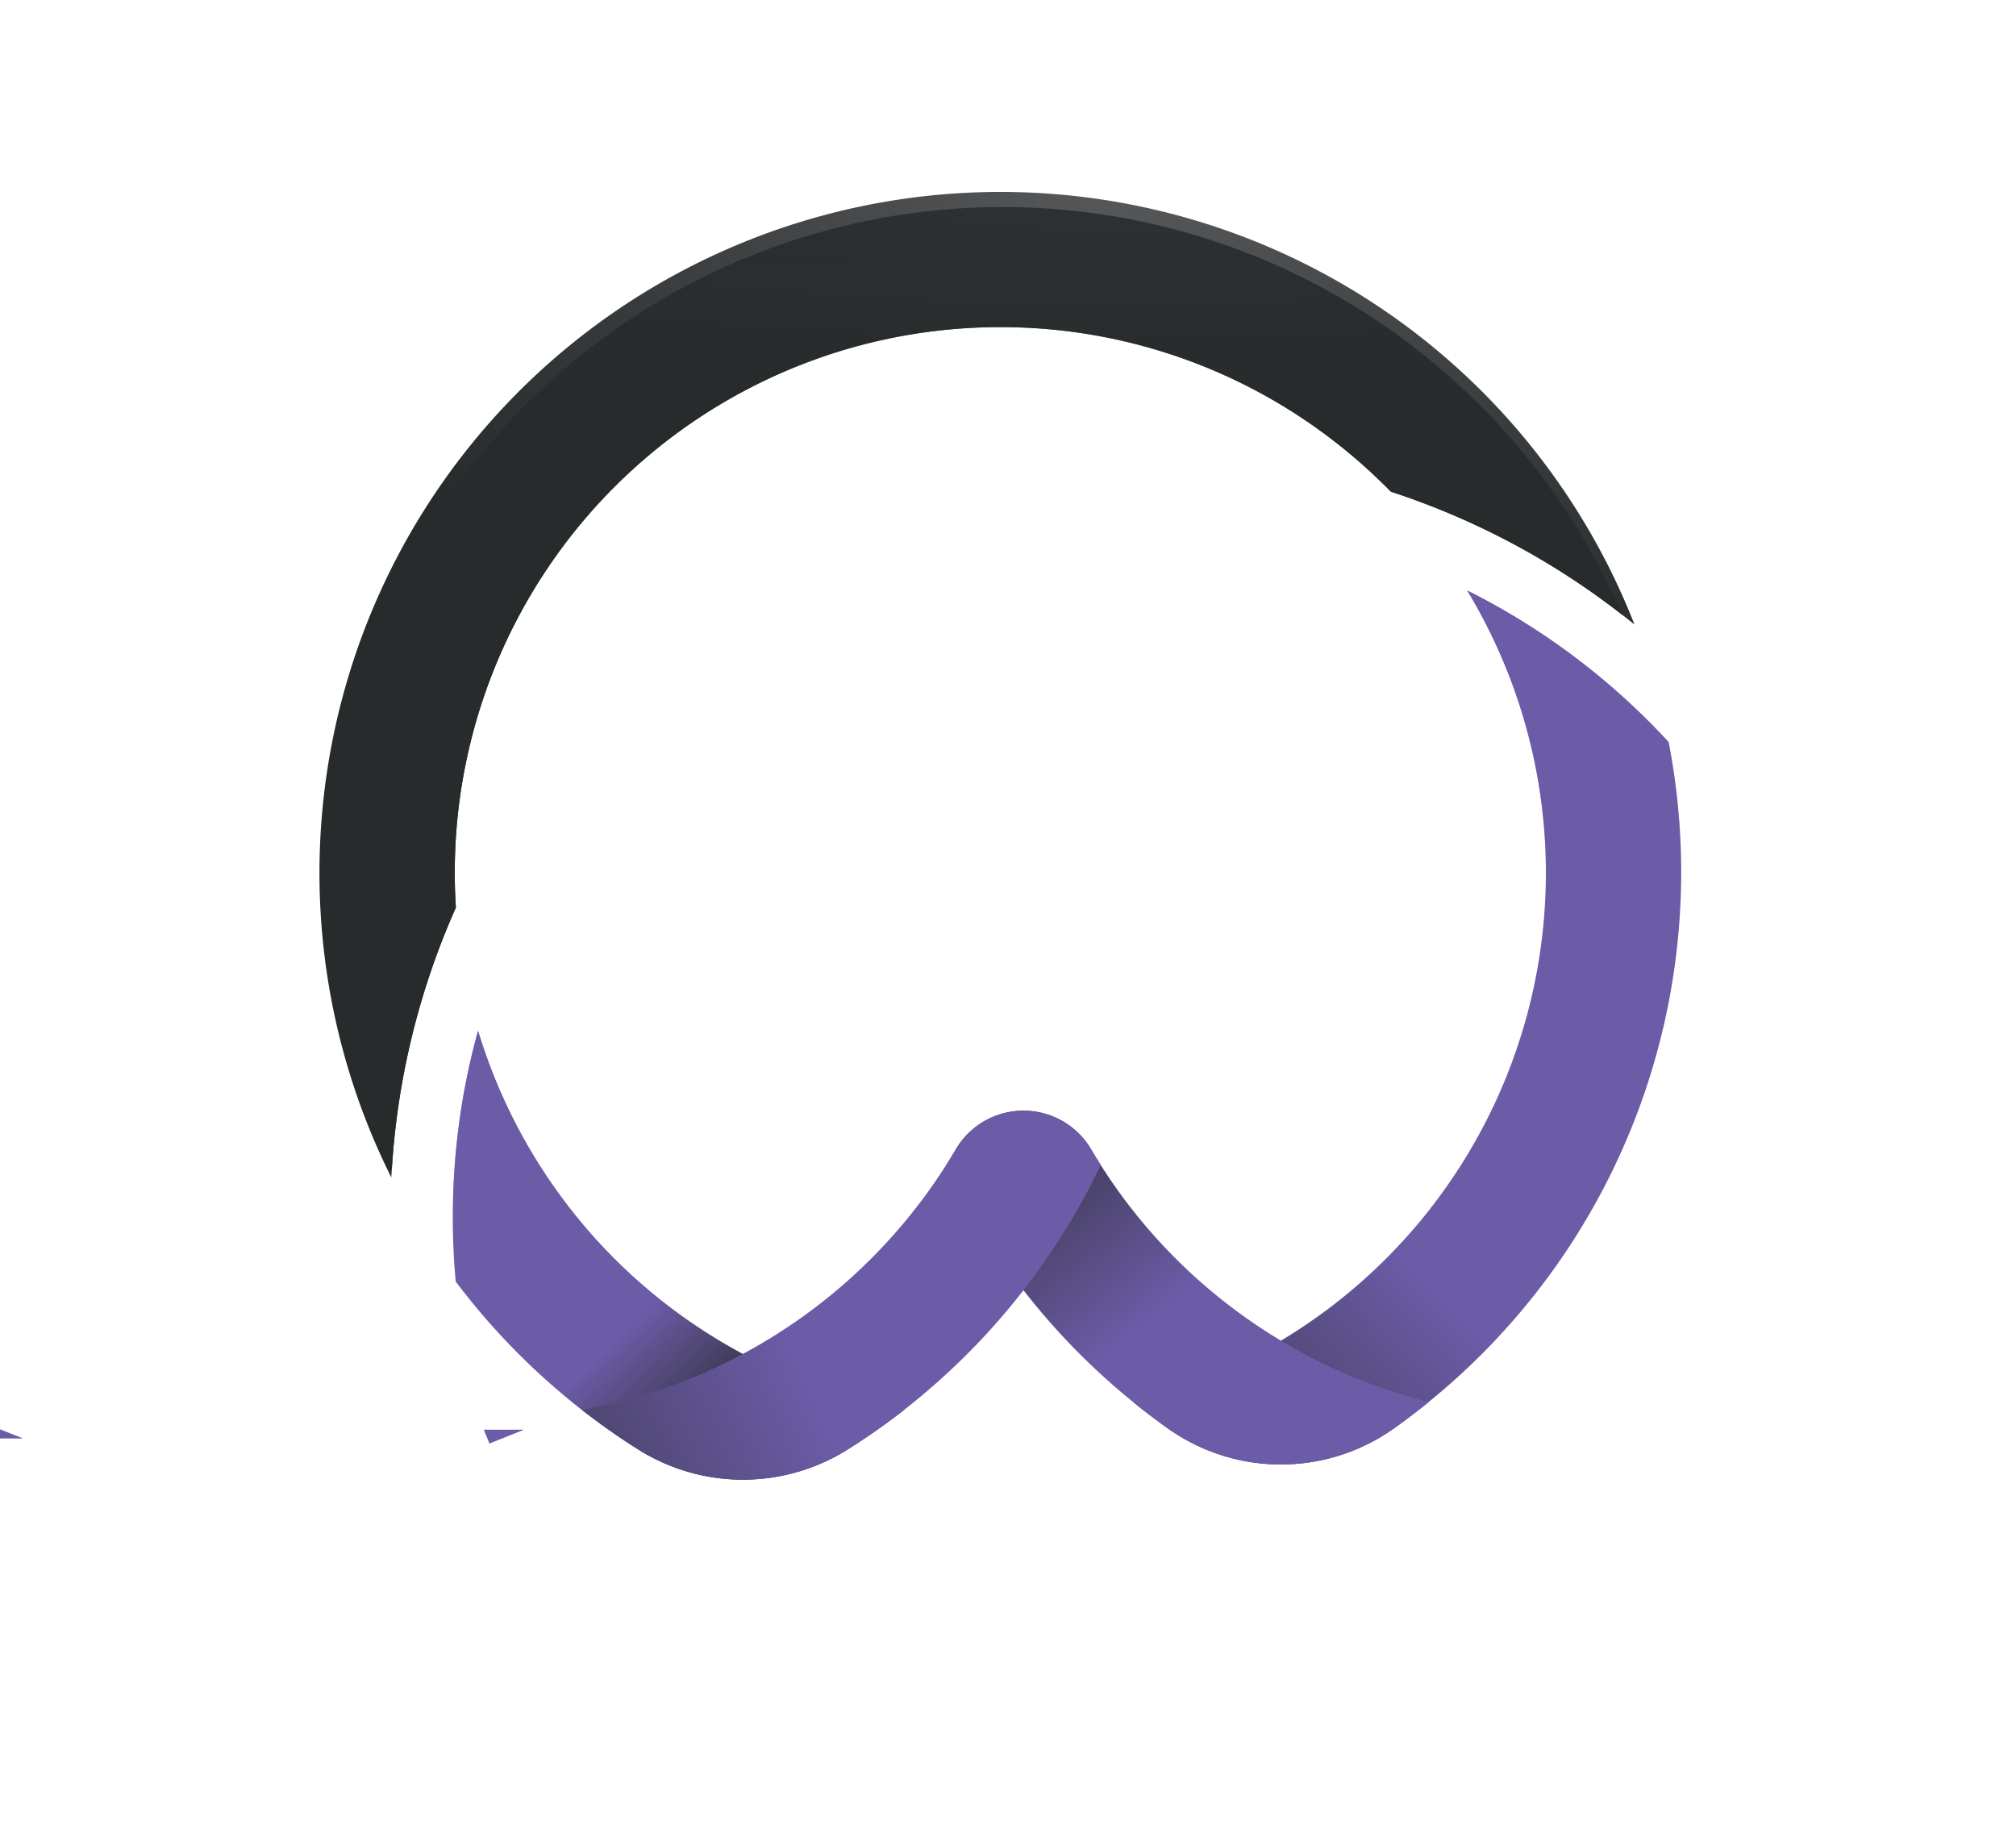 <svg xmlns="http://www.w3.org/2000/svg" xmlns:xlink="http://www.w3.org/1999/xlink" width="3.208in" height="2.897in" viewBox="0 0 230.954 208.556"><defs><style>.cls-1{isolation:isolate;}.cls-2{fill:#272b2c;}.cls-2,.cls-3{stroke:#6c5ba7;stroke-miterlimit:10;}.cls-3{fill:none;}.cls-4{fill:url(#linear-gradient);}.cls-11,.cls-5,.cls-7,.cls-9{mix-blend-mode:color-dodge;}.cls-5{fill:url(#New_Gradient_Swatch_1);}.cls-6{fill:url(#linear-gradient-2);}.cls-7{fill:url(#New_Gradient_Swatch_1-2);}.cls-8{fill:url(#linear-gradient-3);}.cls-9{fill:url(#New_Gradient_Swatch_1-3);}.cls-10{fill:url(#linear-gradient-4);}.cls-11{fill:url(#New_Gradient_Swatch_1-4);}.cls-12{fill:url(#radial-gradient);}.cls-13{fill:url(#linear-gradient-5);}</style><linearGradient id="linear-gradient" x1="110.785" y1="164.938" x2="148.451" y2="130.272" gradientUnits="userSpaceOnUse"><stop offset="0" stop-color="#272b2c"/><stop offset="1" stop-color="#6c5ba7"/></linearGradient><radialGradient id="New_Gradient_Swatch_1" cx="169.452" cy="70.7" r="41.778" gradientUnits="userSpaceOnUse"><stop offset="0.005" stop-color="#6c5ba7"/><stop offset="1" stop-color="#6c5ba7" stop-opacity="0"/></radialGradient><linearGradient id="linear-gradient-2" x1="85.948" y1="163.021" x2="73.948" y2="150.354" xlink:href="#linear-gradient"/><radialGradient id="New_Gradient_Swatch_1-2" cx="54.477" cy="121.536" r="25.779" xlink:href="#New_Gradient_Swatch_1"/><linearGradient id="linear-gradient-3" x1="115.004" y1="121.381" x2="135.754" y2="148.131" xlink:href="#linear-gradient"/><radialGradient id="New_Gradient_Swatch_1-3" cx="153.037" cy="157.241" r="24.227" xlink:href="#New_Gradient_Swatch_1"/><linearGradient id="linear-gradient-4" x1="37.7" y1="176.964" x2="90.45" y2="153.714" xlink:href="#linear-gradient"/><radialGradient id="New_Gradient_Swatch_1-4" cx="112.597" cy="134.468" r="24.436" xlink:href="#New_Gradient_Swatch_1"/><radialGradient id="radial-gradient" cx="127.597" cy="17.468" r="88.513" gradientUnits="userSpaceOnUse"><stop offset="0" stop-color="#58595b"/><stop offset="0.995" stop-color="#272b2c"/></radialGradient><linearGradient id="linear-gradient-5" x1="111.757" y1="48.218" x2="111.757" y2="-212.595" gradientUnits="userSpaceOnUse"><stop offset="0.005" stop-color="#272b2c"/><stop offset="1" stop-color="#414042" stop-opacity="0"/></linearGradient></defs><g class="cls-1"><g id="Layer_1" data-name="Layer 1"><path class="cls-2" d="M0,164.272c-.28-.11-.55-.23-.83-.34l-.18.34Z"/><path class="cls-3" d="M56.35,164.712c.37-.14.74-.29,1.11-.44h-1.29Z"/><path class="cls-4" d="M191.157,84.998A79.967,79.967,0,0,0,168.097,67.648a62.513,62.513,0,0,1-38.29,92.95q1.955,1.586,4.014,3.047a22.366,22.366,0,0,0,25.831,0q2.058-1.46,4.014-3.047a78.088,78.088,0,0,0,27.49-75.6Z"/><path class="cls-5" d="M191.157,84.998A79.967,79.967,0,0,0,168.097,67.648a62.513,62.513,0,0,1-38.29,92.95q1.955,1.586,4.014,3.047a22.366,22.366,0,0,0,25.831,0q2.058-1.46,4.014-3.047a78.088,78.088,0,0,0,27.49-75.6Z"/><path class="cls-6" d="M54.766,118.078a79.863,79.863,0,0,0-2.89,21.39c0,2.47.11,4.92.33,7.33a78.739,78.739,0,0,0,21.007,19.301,22.541,22.541,0,0,0,23.994-.125q3.301-2.082,6.369-4.475A62.485,62.485,0,0,1,54.766,118.078Z"/><path class="cls-7" d="M54.766,118.078a79.863,79.863,0,0,0-2.89,21.39c0,2.47.11,4.92.33,7.33a78.739,78.739,0,0,0,21.007,19.301,22.541,22.541,0,0,0,23.994-.125q3.301-2.082,6.369-4.475A62.485,62.485,0,0,1,54.766,118.078Z"/><path class="cls-8" d="M163.667,160.598q-1.955,1.586-4.014,3.047a22.366,22.366,0,0,1-25.831,0q-2.058-1.46-4.014-3.047a78.116,78.116,0,0,1-21.4-27.15q.548-.861,1.068-1.741a8.992,8.992,0,0,1,15.554.002q.52.879,1.067,1.739a62.641,62.641,0,0,0,20.64,20.13A61.91,61.91,0,0,0,163.667,160.598Z"/><path class="cls-9" d="M163.667,160.598q-1.955,1.586-4.014,3.047a22.366,22.366,0,0,1-25.831,0q-2.058-1.46-4.014-3.047a78.116,78.116,0,0,1-21.4-27.15q.548-.861,1.068-1.741a8.992,8.992,0,0,1,15.554.002q.52.879,1.067,1.739a62.641,62.641,0,0,0,20.64,20.13A61.91,61.91,0,0,0,163.667,160.598Z"/><path class="cls-10" d="M126.097,133.448a78.555,78.555,0,0,1-22.52,28.05q-3.064,2.39-6.369,4.475a22.541,22.541,0,0,1-23.994.125,77.515,77.515,0,0,1-6.557-4.601,61.885,61.885,0,0,0,18.45-6.41,62.666,62.666,0,0,0,23.3-21.64q.548-.861,1.068-1.741a8.992,8.992,0,0,1,15.554.002Q125.549,132.588,126.097,133.448Z"/><path class="cls-11" d="M126.097,133.448a78.555,78.555,0,0,1-22.52,28.05q-3.064,2.39-6.369,4.475a22.541,22.541,0,0,1-23.994.125,77.515,77.515,0,0,1-6.557-4.601,61.885,61.885,0,0,0,18.45-6.41,62.666,62.666,0,0,0,23.3-21.64q.548-.861,1.068-1.741a8.992,8.992,0,0,1,15.554.002Q125.549,132.588,126.097,133.448Z"/><path class="cls-12" d="M187.247,71.538c-.46-.38-.93-.75-1.4-1.11a86.897,86.897,0,0,0-26.51-14.11,62.961,62.961,0,0,0-12.6-9.96,62.346,62.346,0,0,0-32.14-8.89,62.476,62.476,0,0,0-62.5,62.5c0,1.34.04,2.67.13,3.99a86.606,86.606,0,0,0-7.32,29.71c-.03.4-.06.8-.08,1.2A78.012,78.012,0,1,1,187.247,71.538Z"/><path class="cls-13" d="M185.847,70.428a86.897,86.897,0,0,0-26.51-14.11,62.961,62.961,0,0,0-12.6-9.96,62.346,62.346,0,0,0-32.14-8.89,62.476,62.476,0,0,0-62.5,62.5c0,1.34.04,2.67.13,3.99a86.606,86.606,0,0,0-7.32,29.71,77.22,77.22,0,0,1,118.59-92.7A77.506,77.506,0,0,1,185.847,70.428Z"/></g></g></svg>